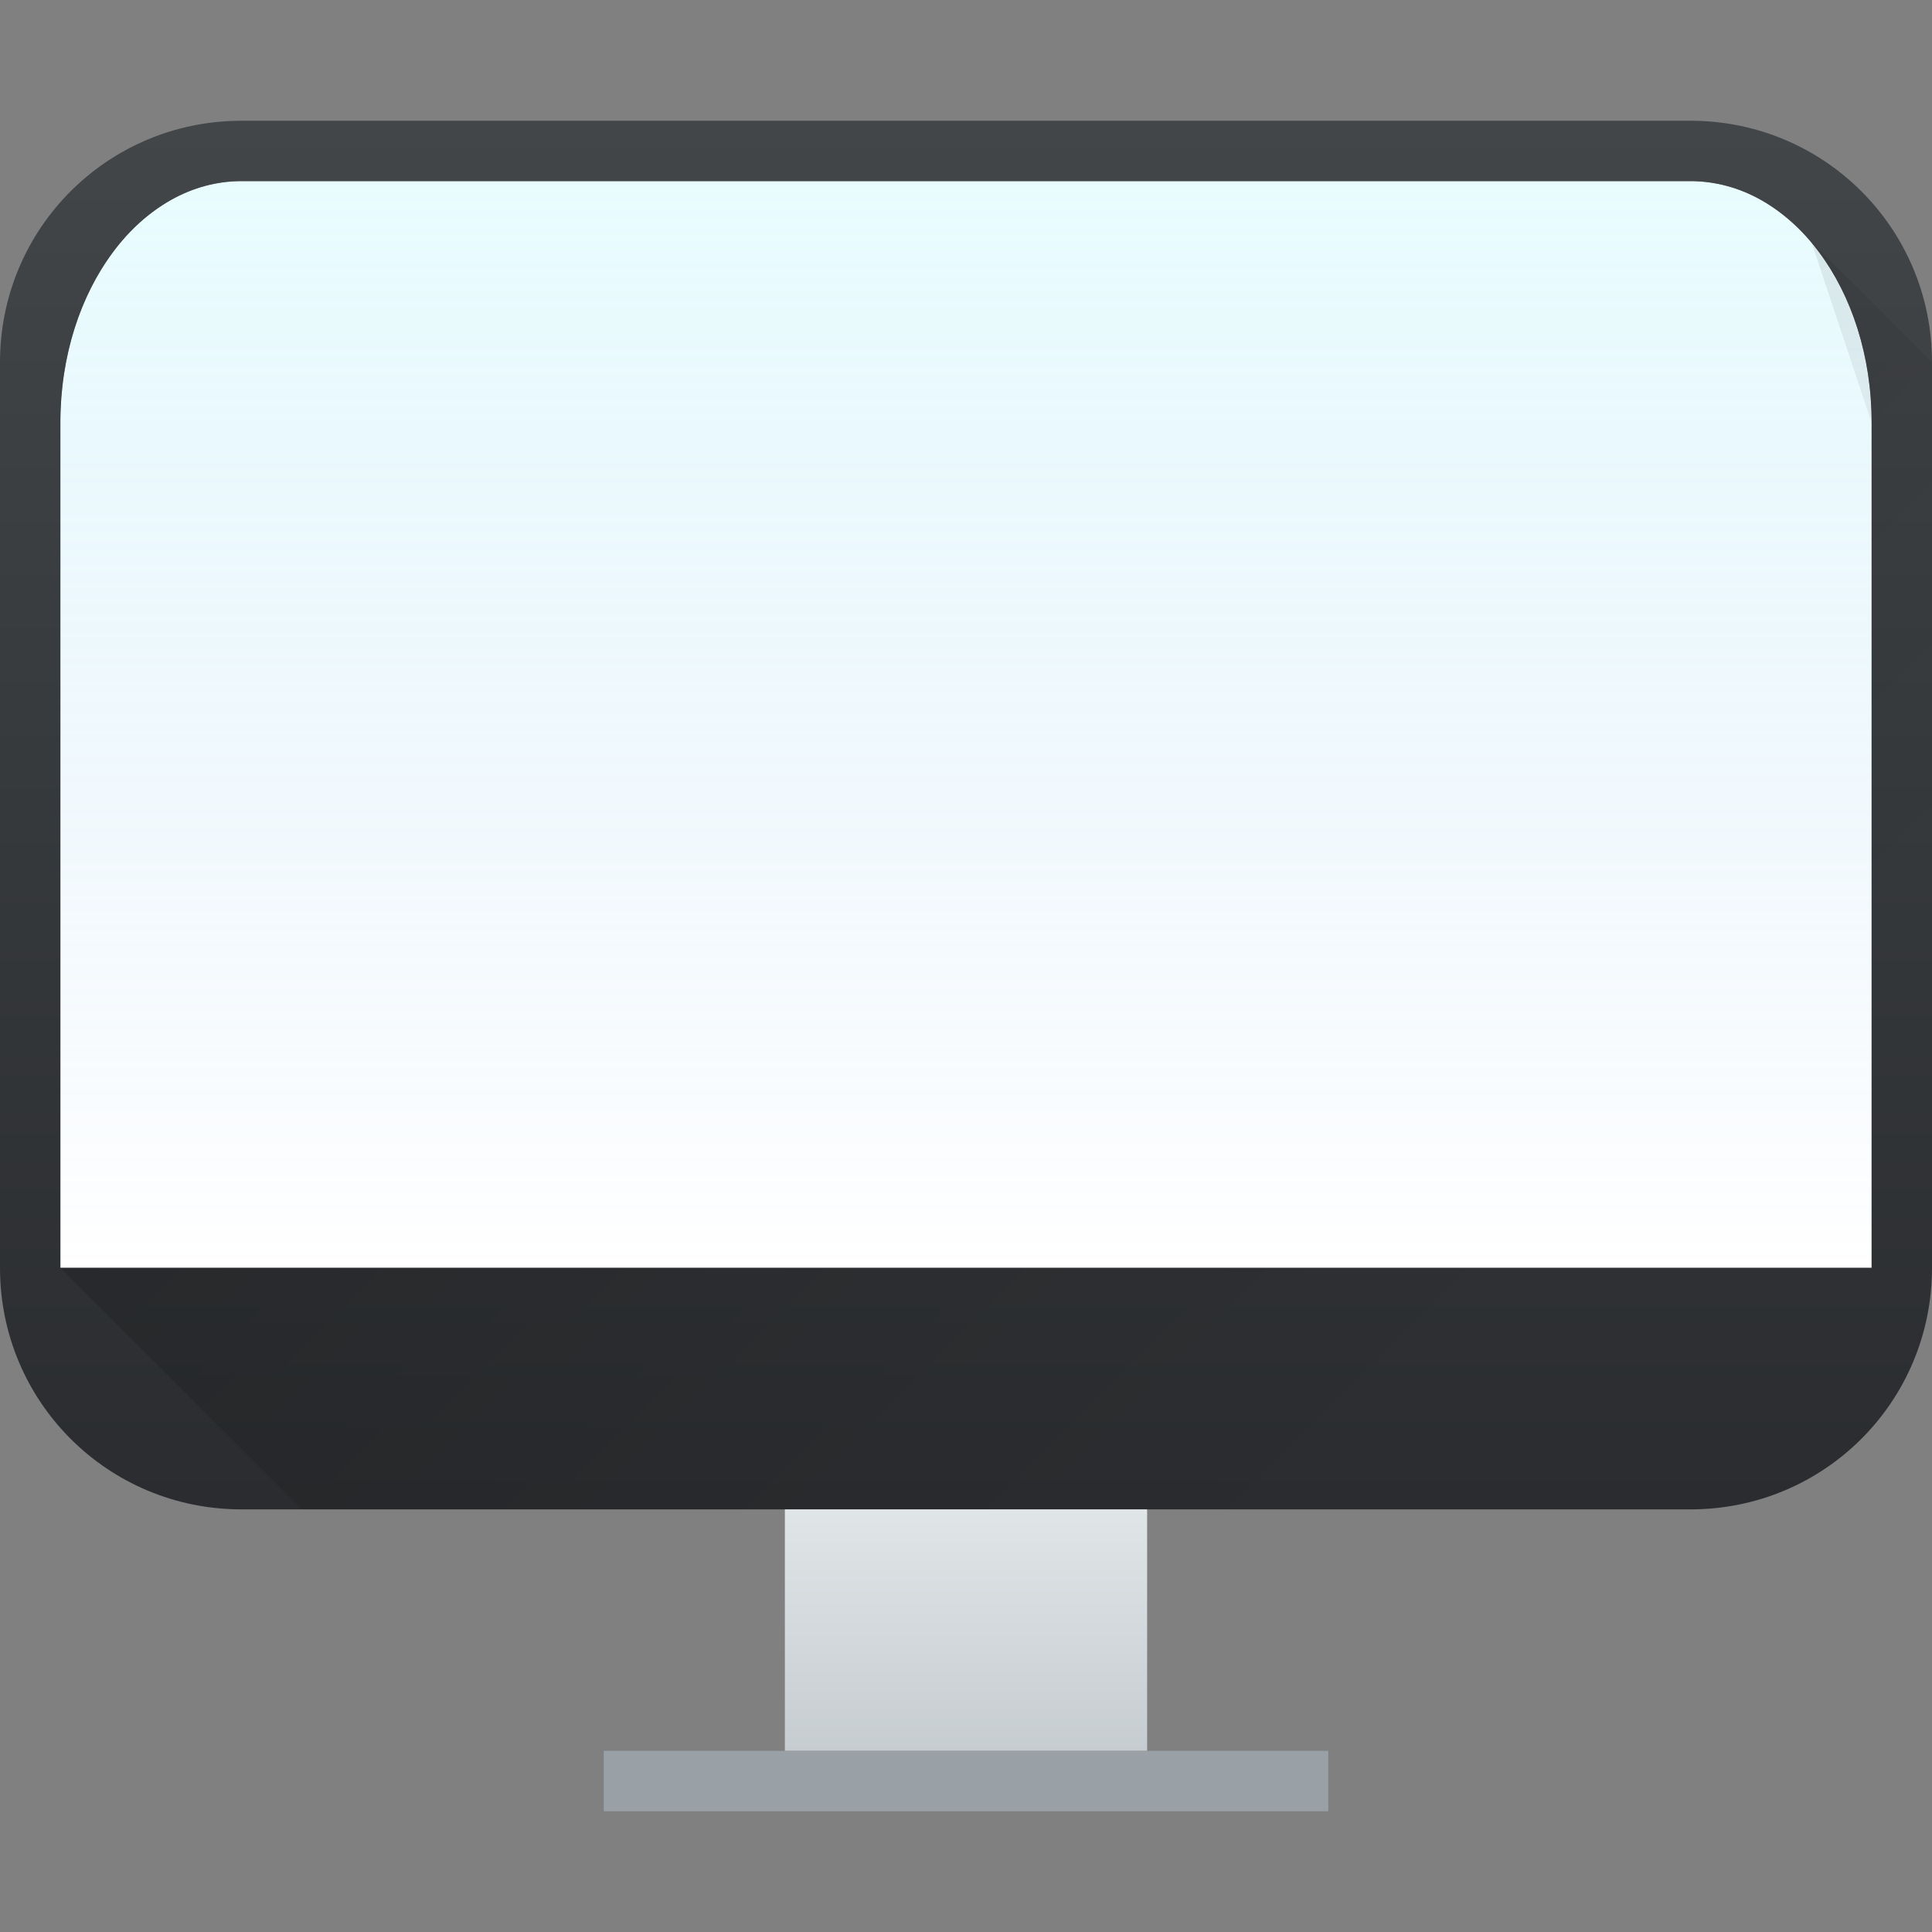 <svg xmlns="http://www.w3.org/2000/svg" xmlns:xlink="http://www.w3.org/1999/xlink" width="32" height="32"><rect width="100%" height="100%" fill="#808080" stroke="none"/><defs><linearGradient id="b"><stop stop-color="#2a2c2f"/><stop offset="1" stop-color="#424649"/></linearGradient><linearGradient id="a"><stop stop-color="#60a5e7" stop-opacity="0"/><stop offset="1" stop-color="#a6f3fb" stop-opacity=".258"/></linearGradient><linearGradient id="d"><stop stop-color="#c6cdd1"/><stop offset="1" stop-color="#e0e5e7"/></linearGradient><linearGradient xlink:href="#a" id="e" x2="0" y1="535.798" y2="520.798" gradientTransform="matrix(1.25 0 0 1.2 -484.714 -621.958)" gradientUnits="userSpaceOnUse"/><linearGradient id="c"><stop/><stop offset="1" stop-opacity="0"/></linearGradient><linearGradient xlink:href="#b" id="f" x1="0" x2="0" y1="25" y2="2" gradientUnits="userSpaceOnUse"/><linearGradient xlink:href="#c" id="g" x1="393.571" x2="410.571" y1="519.798" y2="536.798" gradientTransform="translate(-384.571 -515.798)" gradientUnits="userSpaceOnUse"/><linearGradient xlink:href="#d" id="h" x2="0" y1="542.798" y2="538.798" gradientTransform="translate(-384.571 -513.798)" gradientUnits="userSpaceOnUse"/></defs><path d="M4 3c-.415 0-.81.11-1.17.313a3.1 3.1 0 0 0-.953.857C1.335 4.893 1 5.892 1 7v14h30V7c0-1.108-.334-2.107-.877-2.83a3.1 3.1 0 0 0-.953-.857A2.4 2.4 0 0 0 28 3Z" style="fill:#fff"/><path d="M4 3c-.415 0-.81.11-1.17.313a3.1 3.1 0 0 0-.953.857C1.335 4.893 1 5.892 1 7v14h30V7c0-1.108-.334-2.107-.877-2.83a3.1 3.1 0 0 0-.953-.857A2.4 2.4 0 0 0 28 3Z" style="fill:url(#e)"/><path d="M4 2C1.784 2 0 3.784 0 6v15c0 2.216 1.784 4 4 4h24c2.216 0 4-1.784 4-4V6c0-2.216-1.784-4-4-4Zm0 1h24c1.662 0 3 1.784 3 4v14H1V7c0-2.216 1.338-4 3-4" style="fill:url(#f);paint-order:stroke fill markers"/><path d="m30 4 1 3v14H1l4 4h23c.554 0 1.082-.11 1.561-.312a4 4 0 0 0 1.27-.858c.361-.361.655-.79.857-1.27A4 4 0 0 0 32 21V6Z" style="opacity:.2;fill:url(#g);fill-rule:evenodd"/><path d="M13 25h6v4h-6z" style="fill:url(#h)"/><path d="M10 29h12v1H10Z" style="fill:#99a1a7"/></svg>